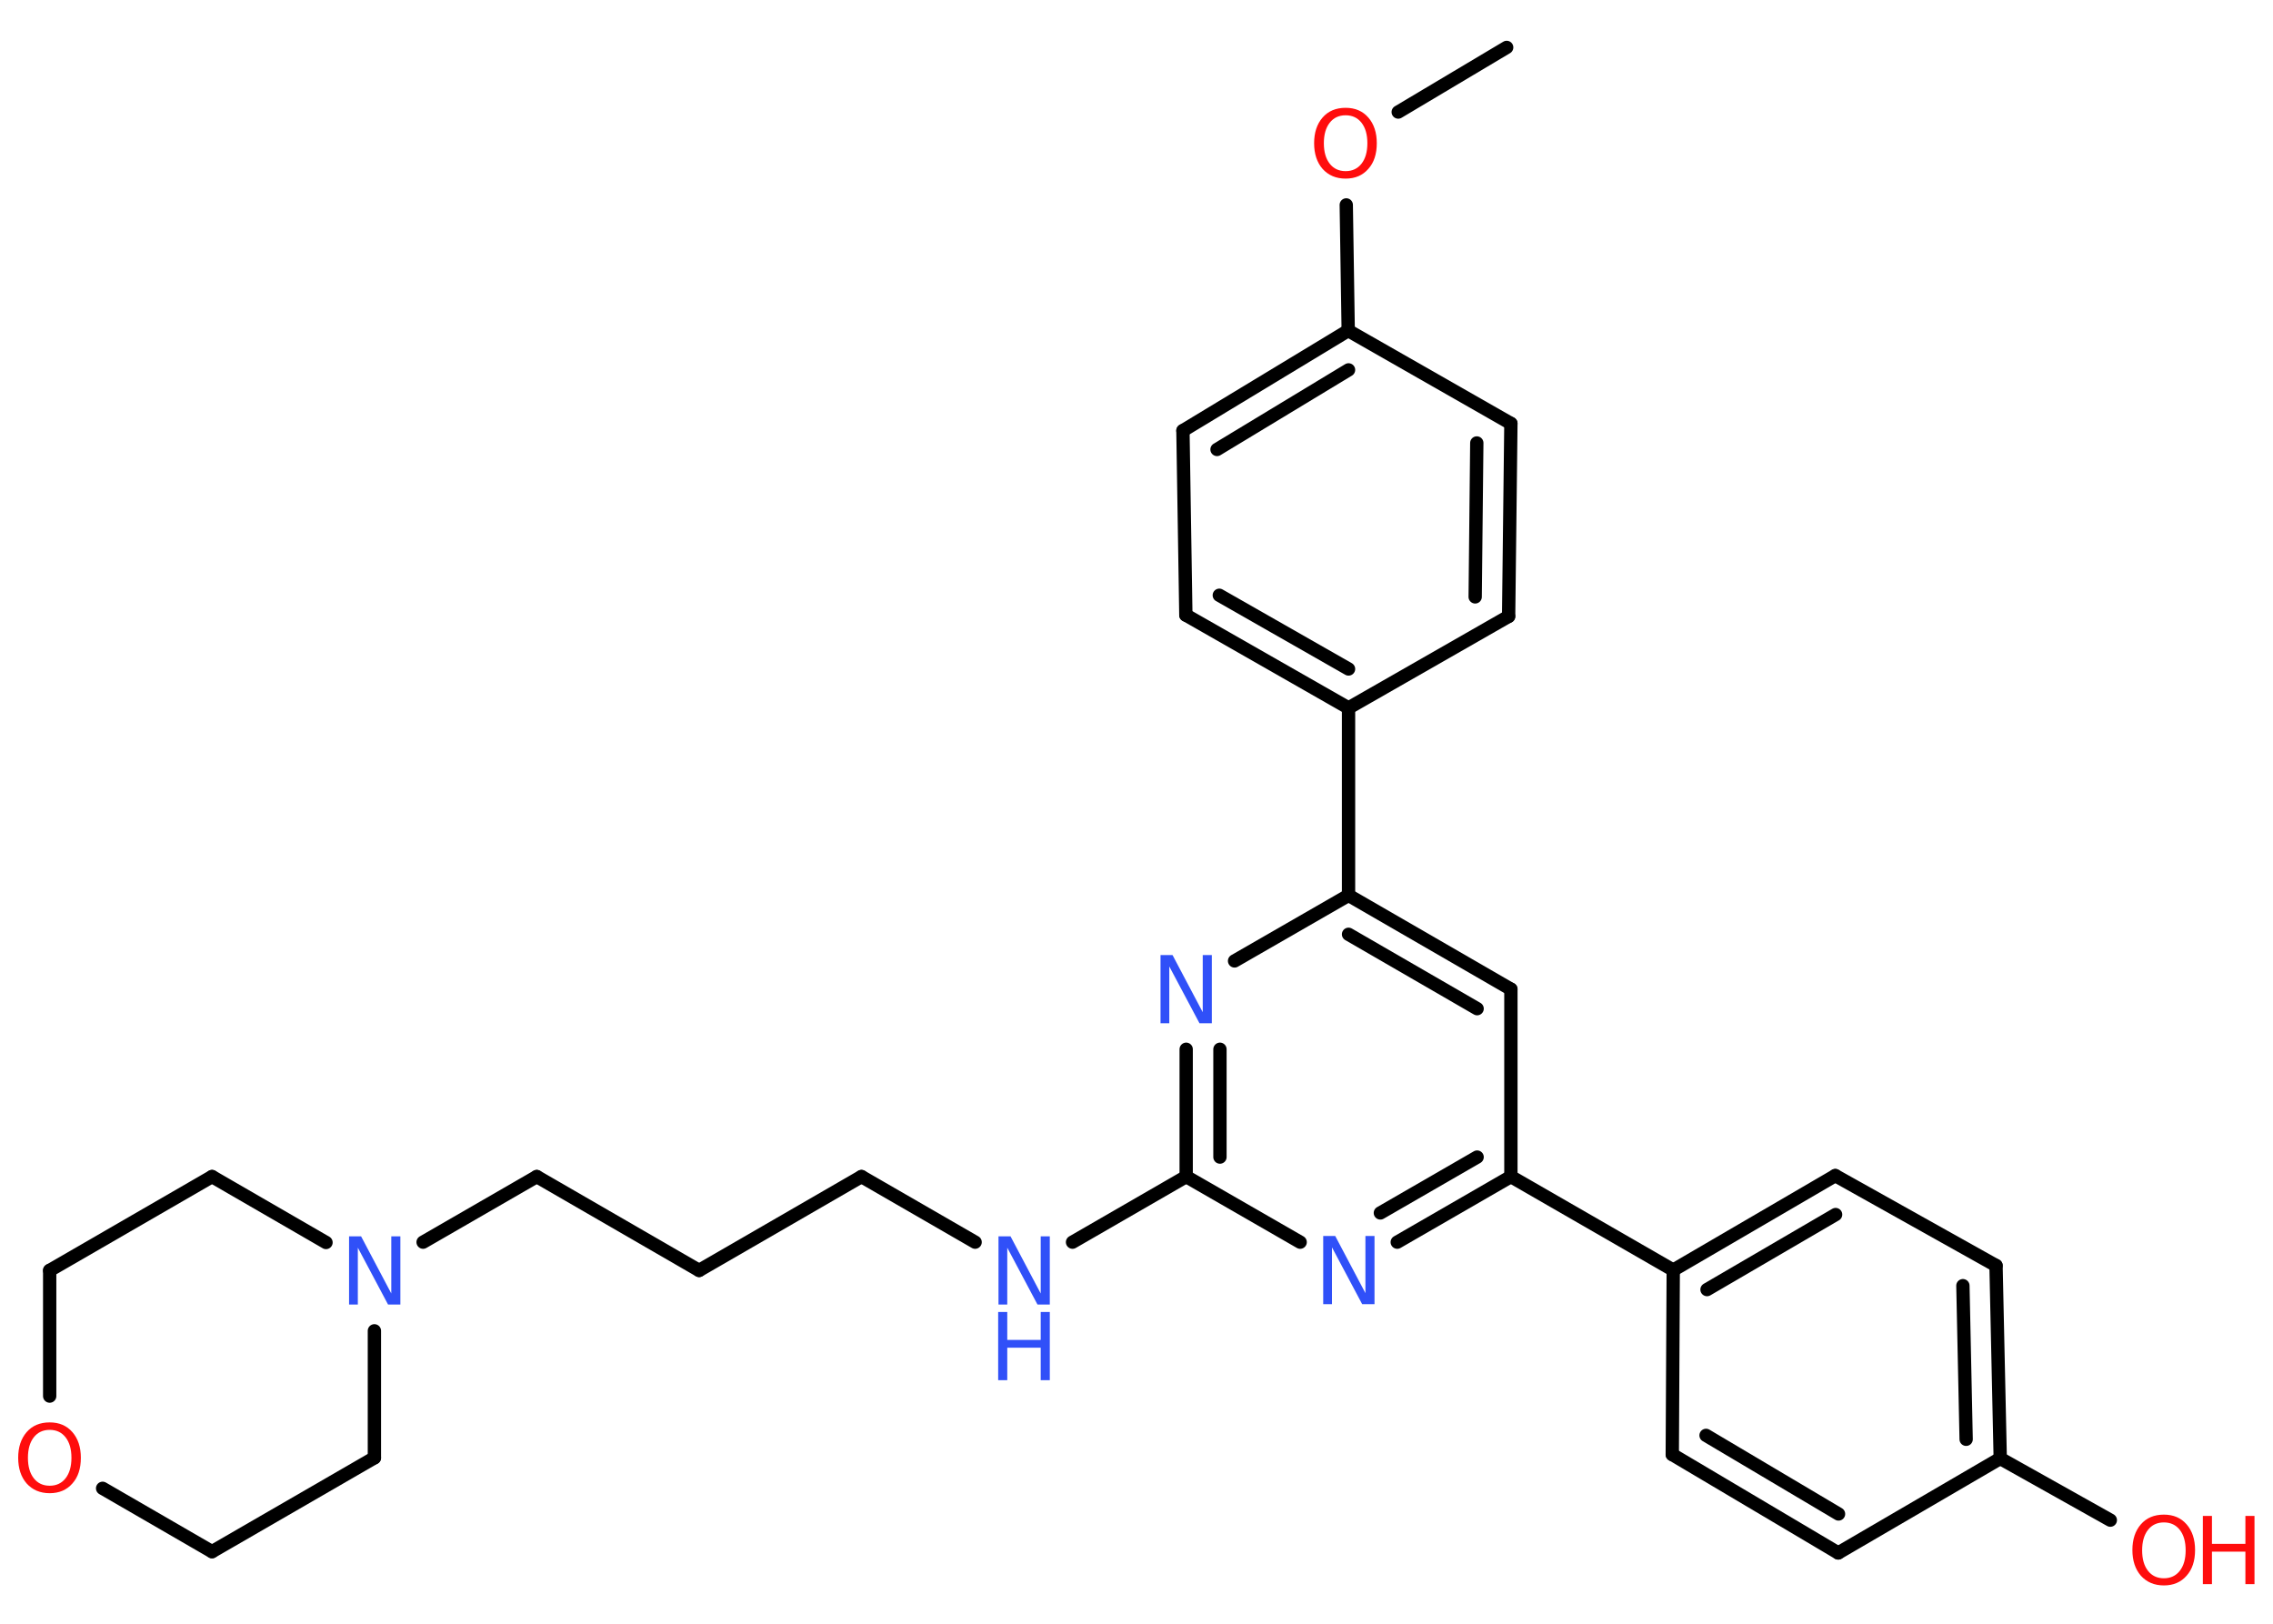 <?xml version='1.0' encoding='UTF-8'?>
<!DOCTYPE svg PUBLIC "-//W3C//DTD SVG 1.1//EN" "http://www.w3.org/Graphics/SVG/1.1/DTD/svg11.dtd">
<svg version='1.2' xmlns='http://www.w3.org/2000/svg' xmlns:xlink='http://www.w3.org/1999/xlink' width='70.0mm' height='50.0mm' viewBox='0 0 70.0 50.0'>
  <desc>Generated by the Chemistry Development Kit (http://github.com/cdk)</desc>
  <g stroke-linecap='round' stroke-linejoin='round' stroke='#000000' stroke-width='.41' fill='#3050F8'>
    <rect x='.0' y='.0' width='70.0' height='50.0' fill='#FFFFFF' stroke='none'/>
    <g id='mol1' class='mol'>
      <line id='mol1bnd1' class='bond' x1='46.4' y1='1.46' x2='43.06' y2='3.45'/>
      <line id='mol1bnd2' class='bond' x1='41.46' y1='6.31' x2='41.52' y2='10.18'/>
      <g id='mol1bnd3' class='bond'>
        <line x1='41.52' y1='10.18' x2='36.43' y2='13.26'/>
        <line x1='41.53' y1='11.39' x2='37.48' y2='13.84'/>
      </g>
      <line id='mol1bnd4' class='bond' x1='36.43' y1='13.26' x2='36.52' y2='18.94'/>
      <g id='mol1bnd5' class='bond'>
        <line x1='36.52' y1='18.94' x2='41.53' y2='21.8'/>
        <line x1='37.55' y1='18.33' x2='41.53' y2='20.6'/>
      </g>
      <line id='mol1bnd6' class='bond' x1='41.53' y1='21.8' x2='41.53' y2='27.57'/>
      <g id='mol1bnd7' class='bond'>
        <line x1='46.53' y1='30.46' x2='41.53' y2='27.57'/>
        <line x1='45.49' y1='31.06' x2='41.53' y2='28.77'/>
      </g>
      <line id='mol1bnd8' class='bond' x1='46.53' y1='30.46' x2='46.53' y2='36.23'/>
      <line id='mol1bnd9' class='bond' x1='46.53' y1='36.23' x2='51.53' y2='39.11'/>
      <g id='mol1bnd10' class='bond'>
        <line x1='56.52' y1='36.2' x2='51.53' y2='39.11'/>
        <line x1='56.53' y1='37.4' x2='52.57' y2='39.71'/>
      </g>
      <line id='mol1bnd11' class='bond' x1='56.52' y1='36.2' x2='61.47' y2='38.97'/>
      <g id='mol1bnd12' class='bond'>
        <line x1='61.6' y1='44.91' x2='61.47' y2='38.97'/>
        <line x1='60.55' y1='44.32' x2='60.45' y2='39.59'/>
      </g>
      <line id='mol1bnd13' class='bond' x1='61.6' y1='44.91' x2='64.99' y2='46.81'/>
      <line id='mol1bnd14' class='bond' x1='61.6' y1='44.91' x2='56.61' y2='47.82'/>
      <g id='mol1bnd15' class='bond'>
        <line x1='51.5' y1='44.79' x2='56.61' y2='47.82'/>
        <line x1='52.54' y1='44.2' x2='56.62' y2='46.62'/>
      </g>
      <line id='mol1bnd16' class='bond' x1='51.53' y1='39.11' x2='51.5' y2='44.79'/>
      <g id='mol1bnd17' class='bond'>
        <line x1='43.03' y1='38.25' x2='46.53' y2='36.23'/>
        <line x1='42.51' y1='37.35' x2='45.49' y2='35.63'/>
      </g>
      <line id='mol1bnd18' class='bond' x1='40.04' y1='38.25' x2='36.53' y2='36.23'/>
      <line id='mol1bnd19' class='bond' x1='36.53' y1='36.23' x2='33.03' y2='38.25'/>
      <line id='mol1bnd20' class='bond' x1='30.03' y1='38.25' x2='26.53' y2='36.23'/>
      <line id='mol1bnd21' class='bond' x1='26.53' y1='36.23' x2='21.53' y2='39.12'/>
      <line id='mol1bnd22' class='bond' x1='21.53' y1='39.12' x2='16.53' y2='36.23'/>
      <line id='mol1bnd23' class='bond' x1='16.53' y1='36.23' x2='13.03' y2='38.25'/>
      <line id='mol1bnd24' class='bond' x1='11.53' y1='40.98' x2='11.53' y2='44.89'/>
      <line id='mol1bnd25' class='bond' x1='11.53' y1='44.89' x2='6.53' y2='47.78'/>
      <line id='mol1bnd26' class='bond' x1='6.53' y1='47.78' x2='3.16' y2='45.83'/>
      <line id='mol1bnd27' class='bond' x1='1.53' y1='42.99' x2='1.53' y2='39.12'/>
      <line id='mol1bnd28' class='bond' x1='1.53' y1='39.12' x2='6.53' y2='36.23'/>
      <line id='mol1bnd29' class='bond' x1='10.04' y1='38.26' x2='6.53' y2='36.23'/>
      <g id='mol1bnd30' class='bond'>
        <line x1='36.53' y1='32.31' x2='36.53' y2='36.23'/>
        <line x1='37.57' y1='32.31' x2='37.57' y2='35.63'/>
      </g>
      <line id='mol1bnd31' class='bond' x1='41.53' y1='27.57' x2='38.02' y2='29.59'/>
      <line id='mol1bnd32' class='bond' x1='41.53' y1='21.8' x2='46.46' y2='18.98'/>
      <g id='mol1bnd33' class='bond'>
        <line x1='46.46' y1='18.98' x2='46.53' y2='13.04'/>
        <line x1='45.43' y1='18.38' x2='45.48' y2='13.64'/>
      </g>
      <line id='mol1bnd34' class='bond' x1='41.52' y1='10.18' x2='46.53' y2='13.04'/>
      <path id='mol1atm2' class='atom' d='M41.44 3.55q-.31 .0 -.49 .23q-.18 .23 -.18 .63q.0 .4 .18 .63q.18 .23 .49 .23q.31 .0 .49 -.23q.18 -.23 .18 -.63q.0 -.4 -.18 -.63q-.18 -.23 -.49 -.23zM41.44 3.32q.44 .0 .7 .3q.26 .3 .26 .79q.0 .5 -.26 .79q-.26 .3 -.7 .3q-.44 .0 -.71 -.3q-.26 -.3 -.26 -.79q.0 -.49 .26 -.79q.26 -.3 .71 -.3z' stroke='none' fill='#FF0D0D'/>
      <g id='mol1atm14' class='atom'>
        <path d='M66.64 46.88q-.31 .0 -.49 .23q-.18 .23 -.18 .63q.0 .4 .18 .63q.18 .23 .49 .23q.31 .0 .49 -.23q.18 -.23 .18 -.63q.0 -.4 -.18 -.63q-.18 -.23 -.49 -.23zM66.64 46.64q.44 .0 .7 .3q.26 .3 .26 .79q.0 .5 -.26 .79q-.26 .3 -.7 .3q-.44 .0 -.71 -.3q-.26 -.3 -.26 -.79q.0 -.49 .26 -.79q.26 -.3 .71 -.3z' stroke='none' fill='#FF0D0D'/>
        <path d='M67.84 46.68h.28v.86h1.03v-.86h.28v2.1h-.28v-1.0h-1.03v1.0h-.28v-2.1z' stroke='none' fill='#FF0D0D'/>
      </g>
      <path id='mol1atm17' class='atom' d='M40.74 38.06h.38l.93 1.76v-1.76h.28v2.1h-.38l-.93 -1.75v1.75h-.27v-2.1z' stroke='none'/>
      <g id='mol1atm19' class='atom'>
        <path d='M30.74 38.07h.38l.93 1.76v-1.76h.28v2.1h-.38l-.93 -1.75v1.75h-.27v-2.1z' stroke='none'/>
        <path d='M30.74 40.4h.28v.86h1.03v-.86h.28v2.1h-.28v-1.0h-1.03v1.0h-.28v-2.1z' stroke='none'/>
      </g>
      <path id='mol1atm23' class='atom' d='M10.74 38.07h.38l.93 1.76v-1.76h.28v2.1h-.38l-.93 -1.75v1.75h-.27v-2.1z' stroke='none'/>
      <path id='mol1atm26' class='atom' d='M1.53 44.03q-.31 .0 -.49 .23q-.18 .23 -.18 .63q.0 .4 .18 .63q.18 .23 .49 .23q.31 .0 .49 -.23q.18 -.23 .18 -.63q.0 -.4 -.18 -.63q-.18 -.23 -.49 -.23zM1.53 43.8q.44 .0 .7 .3q.26 .3 .26 .79q.0 .5 -.26 .79q-.26 .3 -.7 .3q-.44 .0 -.71 -.3q-.26 -.3 -.26 -.79q.0 -.49 .26 -.79q.26 -.3 .71 -.3z' stroke='none' fill='#FF0D0D'/>
      <path id='mol1atm29' class='atom' d='M35.73 29.41h.38l.93 1.76v-1.76h.28v2.1h-.38l-.93 -1.75v1.75h-.27v-2.1z' stroke='none'/>
    </g>
  </g>
</svg>
